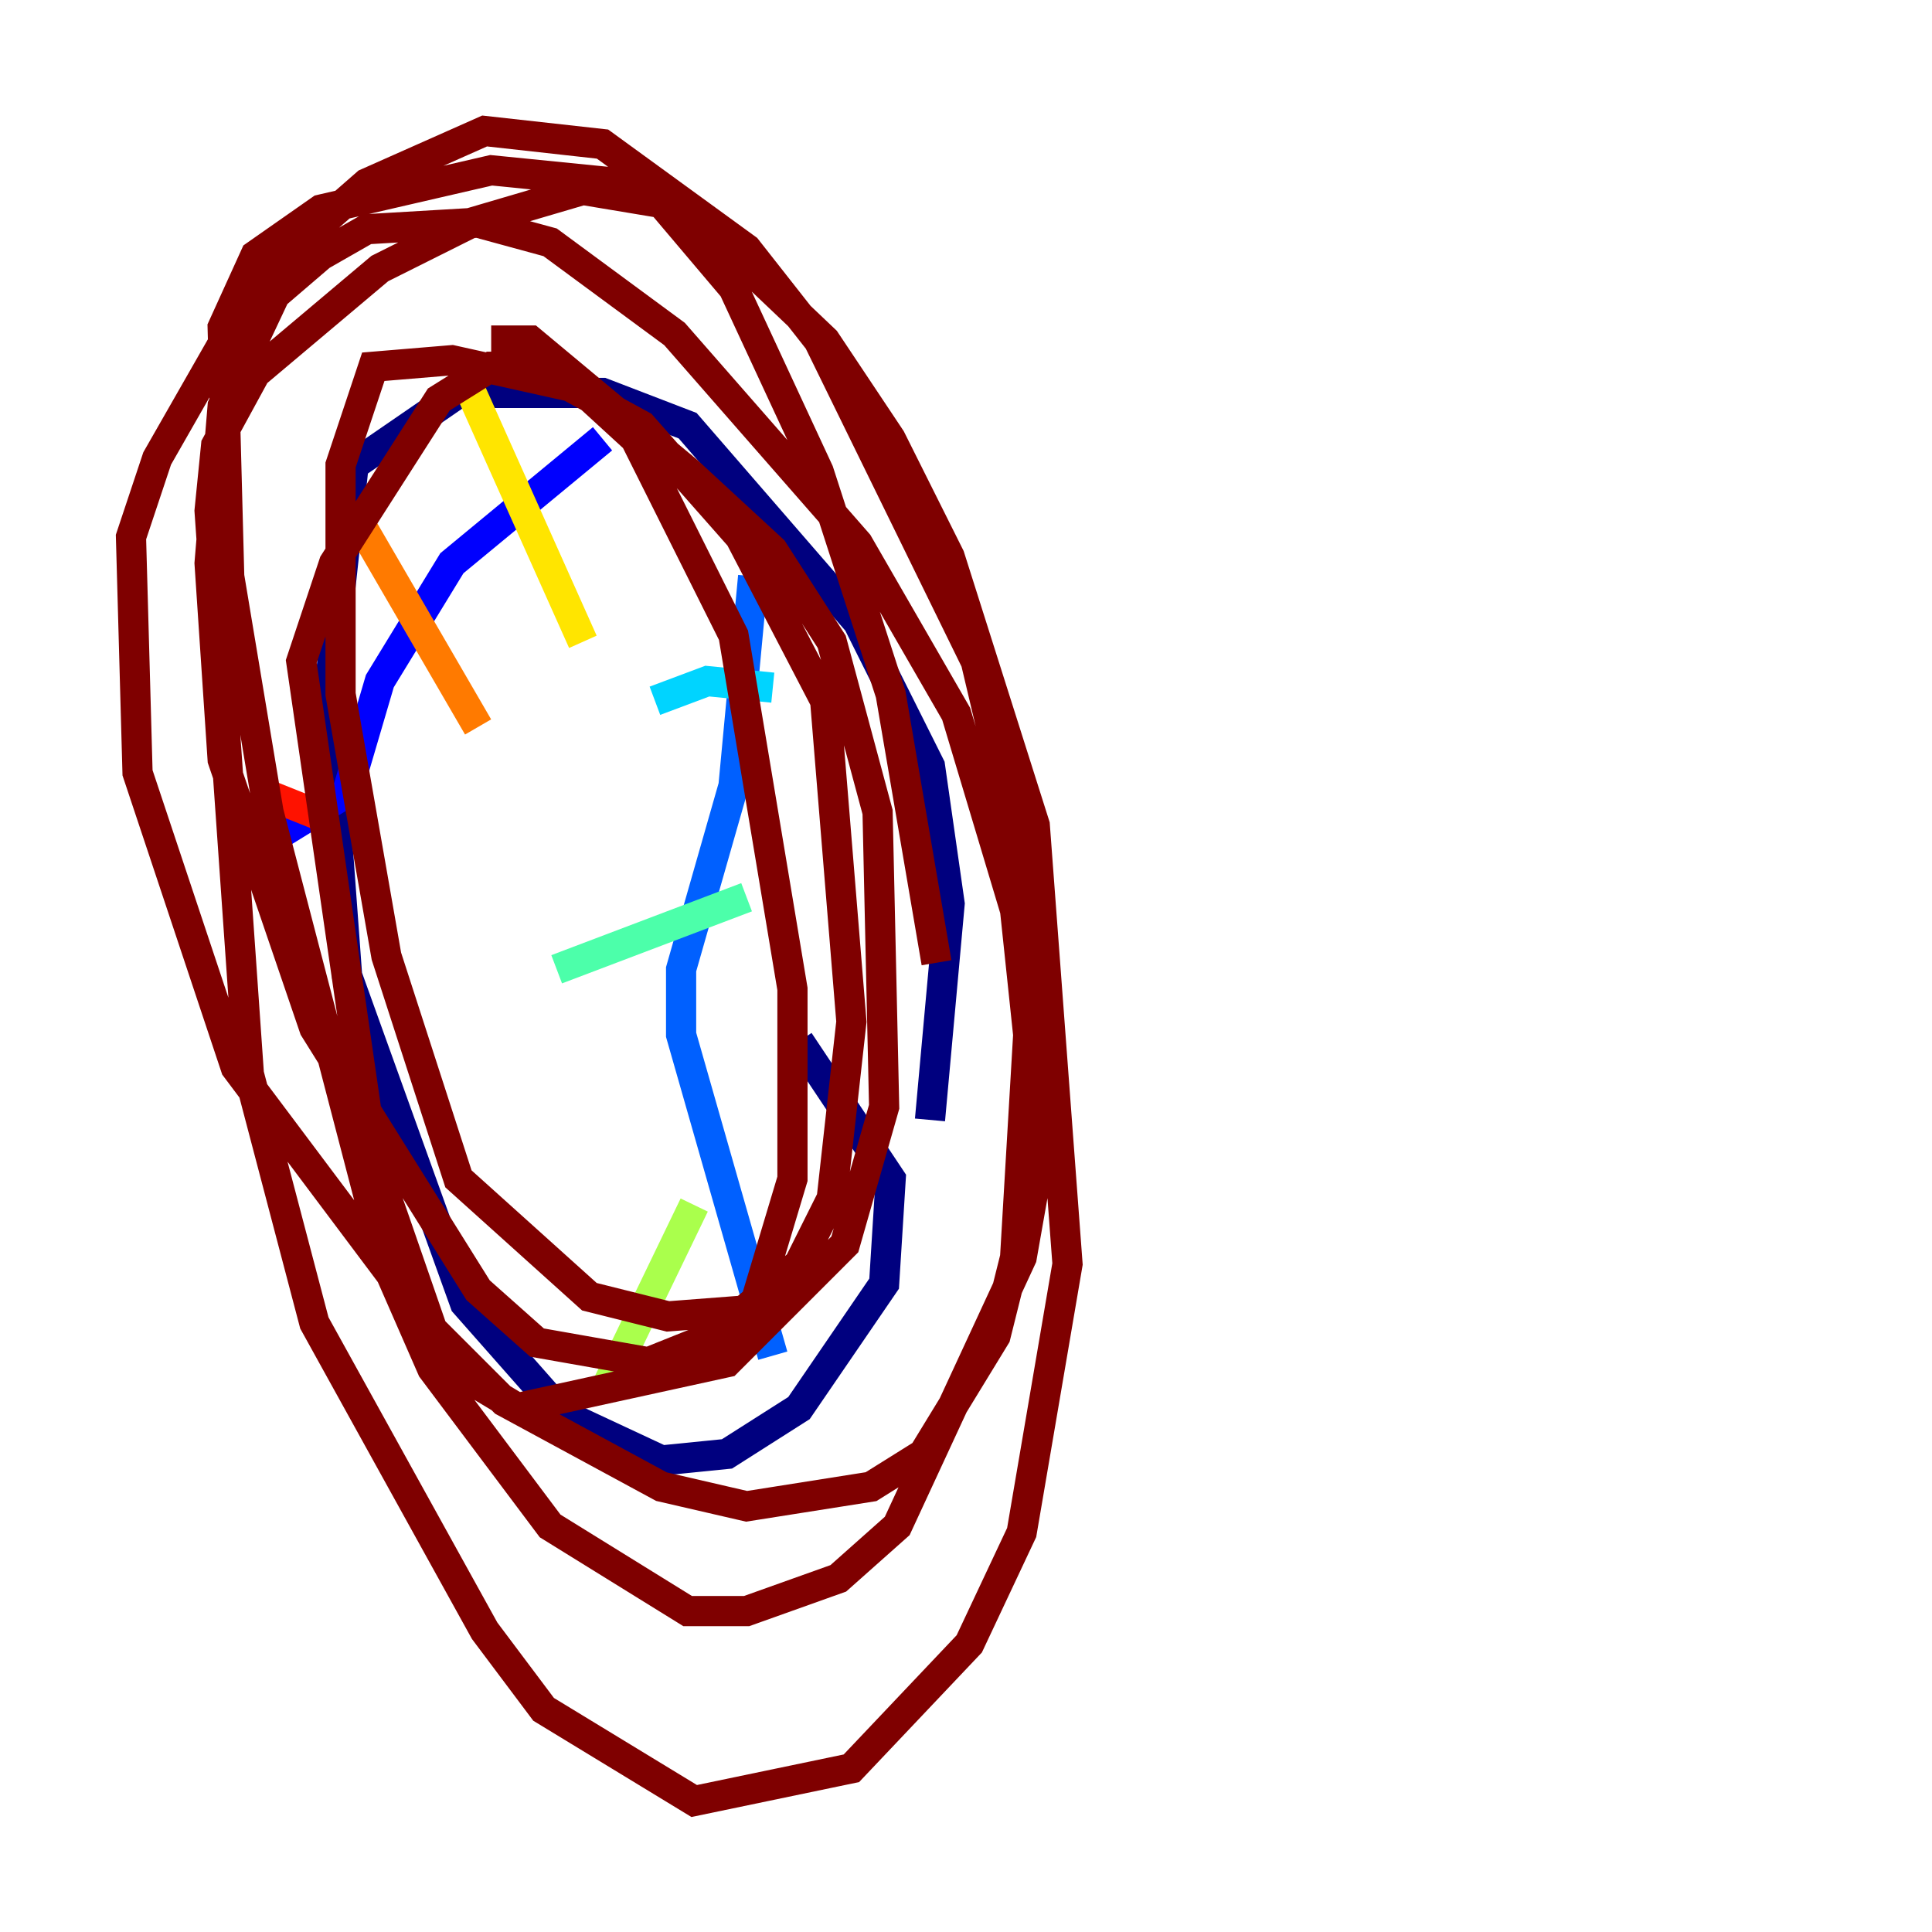 <?xml version="1.0" encoding="utf-8" ?>
<svg baseProfile="tiny" height="128" version="1.2" viewBox="0,0,128,128" width="128" xmlns="http://www.w3.org/2000/svg" xmlns:ev="http://www.w3.org/2001/xml-events" xmlns:xlink="http://www.w3.org/1999/xlink"><defs /><polyline fill="none" points="61.614,74.197 62.915,59.878 61.614,50.766 56.841,41.22 45.559,28.203 39.919,26.034 30.373,26.034 23.43,30.807 21.695,46.861 22.997,64.651 30.807,86.346 37.315,93.722 43.824,96.759 48.163,96.325 52.936,93.288 58.576,85.044 59.01,78.102 52.936,68.99" stroke="#00007f" stroke-width="2" /><polyline fill="none" points="39.919,29.071 29.939,37.315 25.166,45.125 22.997,52.502 17.356,55.973" stroke="#0000fe" stroke-width="2" /><polyline fill="none" points="49.898,38.183 48.597,52.068 45.125,64.217 45.125,68.556 51.2,89.817" stroke="#0060ff" stroke-width="2" /><polyline fill="none" points="51.2,45.559 46.861,45.125 43.39,46.427" stroke="#00d4ff" stroke-width="2" /><polyline fill="none" points="49.464,59.444 36.881,64.217" stroke="#4cffaa" stroke-width="2" /><polyline fill="none" points="45.993,79.837 39.919,92.42" stroke="#aaff4c" stroke-width="2" /><polyline fill="none" points="38.617,42.522 31.241,26.034" stroke="#ffe500" stroke-width="2" /><polyline fill="none" points="31.675,48.163 23.864,34.712" stroke="#ff7a00" stroke-width="2" /><polyline fill="none" points="21.695,54.237 17.356,52.502" stroke="#fe1200" stroke-width="2" /><polyline fill="none" points="32.542,22.563 35.146,22.563 45.559,31.241 51.2,36.447 55.105,42.522 58.142,53.803 58.576,73.329 55.973,82.441 48.163,90.251 34.278,93.288 29.939,90.685 28.637,88.081 24.732,76.8 19.959,43.824 22.129,37.315 29.071,26.468 32.542,24.298 36.881,24.298 42.088,29.071 48.597,42.088 52.502,65.519 52.502,78.102 49.898,86.78 44.258,87.214 39.051,85.912 30.373,78.102 25.6,63.349 22.563,45.993 22.563,30.807 24.732,24.298 29.939,23.864 37.749,25.6 42.522,28.203 49.031,35.58 54.671,46.427 56.407,67.688 55.105,79.403 52.936,83.742 47.295,88.515 42.956,90.251 35.58,88.949 31.675,85.478 20.827,68.122 14.752,50.332 13.885,37.315 14.752,26.902 18.224,19.525 21.261,16.922 24.298,15.186 31.675,14.752 36.447,16.054 44.691,22.129 56.841,36.014 63.349,47.295 67.254,60.312 68.122,68.556 67.254,83.308 65.953,88.515 61.18,96.325 57.709,98.495 49.464,99.797 43.824,98.495 33.41,92.854 28.637,88.081 15.62,70.725 9.112,51.2 8.678,35.58 10.414,30.373 17.356,18.224 24.298,12.149 32.108,8.678 39.919,9.546 49.464,16.488 54.237,22.563 64.651,43.824 68.556,60.312 68.99,75.932 67.688,83.308 59.444,101.098 55.539,104.57 49.464,106.739 45.559,106.739 36.447,101.098 28.637,90.685 25.6,83.742 17.79,53.803 15.186,38.183 14.752,21.695 16.922,16.922 21.261,13.885 32.542,11.281 41.22,12.149 45.993,14.319 54.671,22.563 59.01,29.071 62.915,36.881 68.556,54.671 70.725,83.742 67.688,101.532 64.217,108.909 56.407,117.153 45.993,119.322 36.014,113.248 32.108,108.041 20.827,87.647 16.488,71.159 13.885,33.844 14.319,29.505 16.922,24.732 25.166,17.79 31.241,14.752 38.617,12.583 43.824,13.451 48.597,19.091 54.237,31.241 59.01,45.993 62.047,63.783" stroke="#7f0000" stroke-width="2" /></svg>